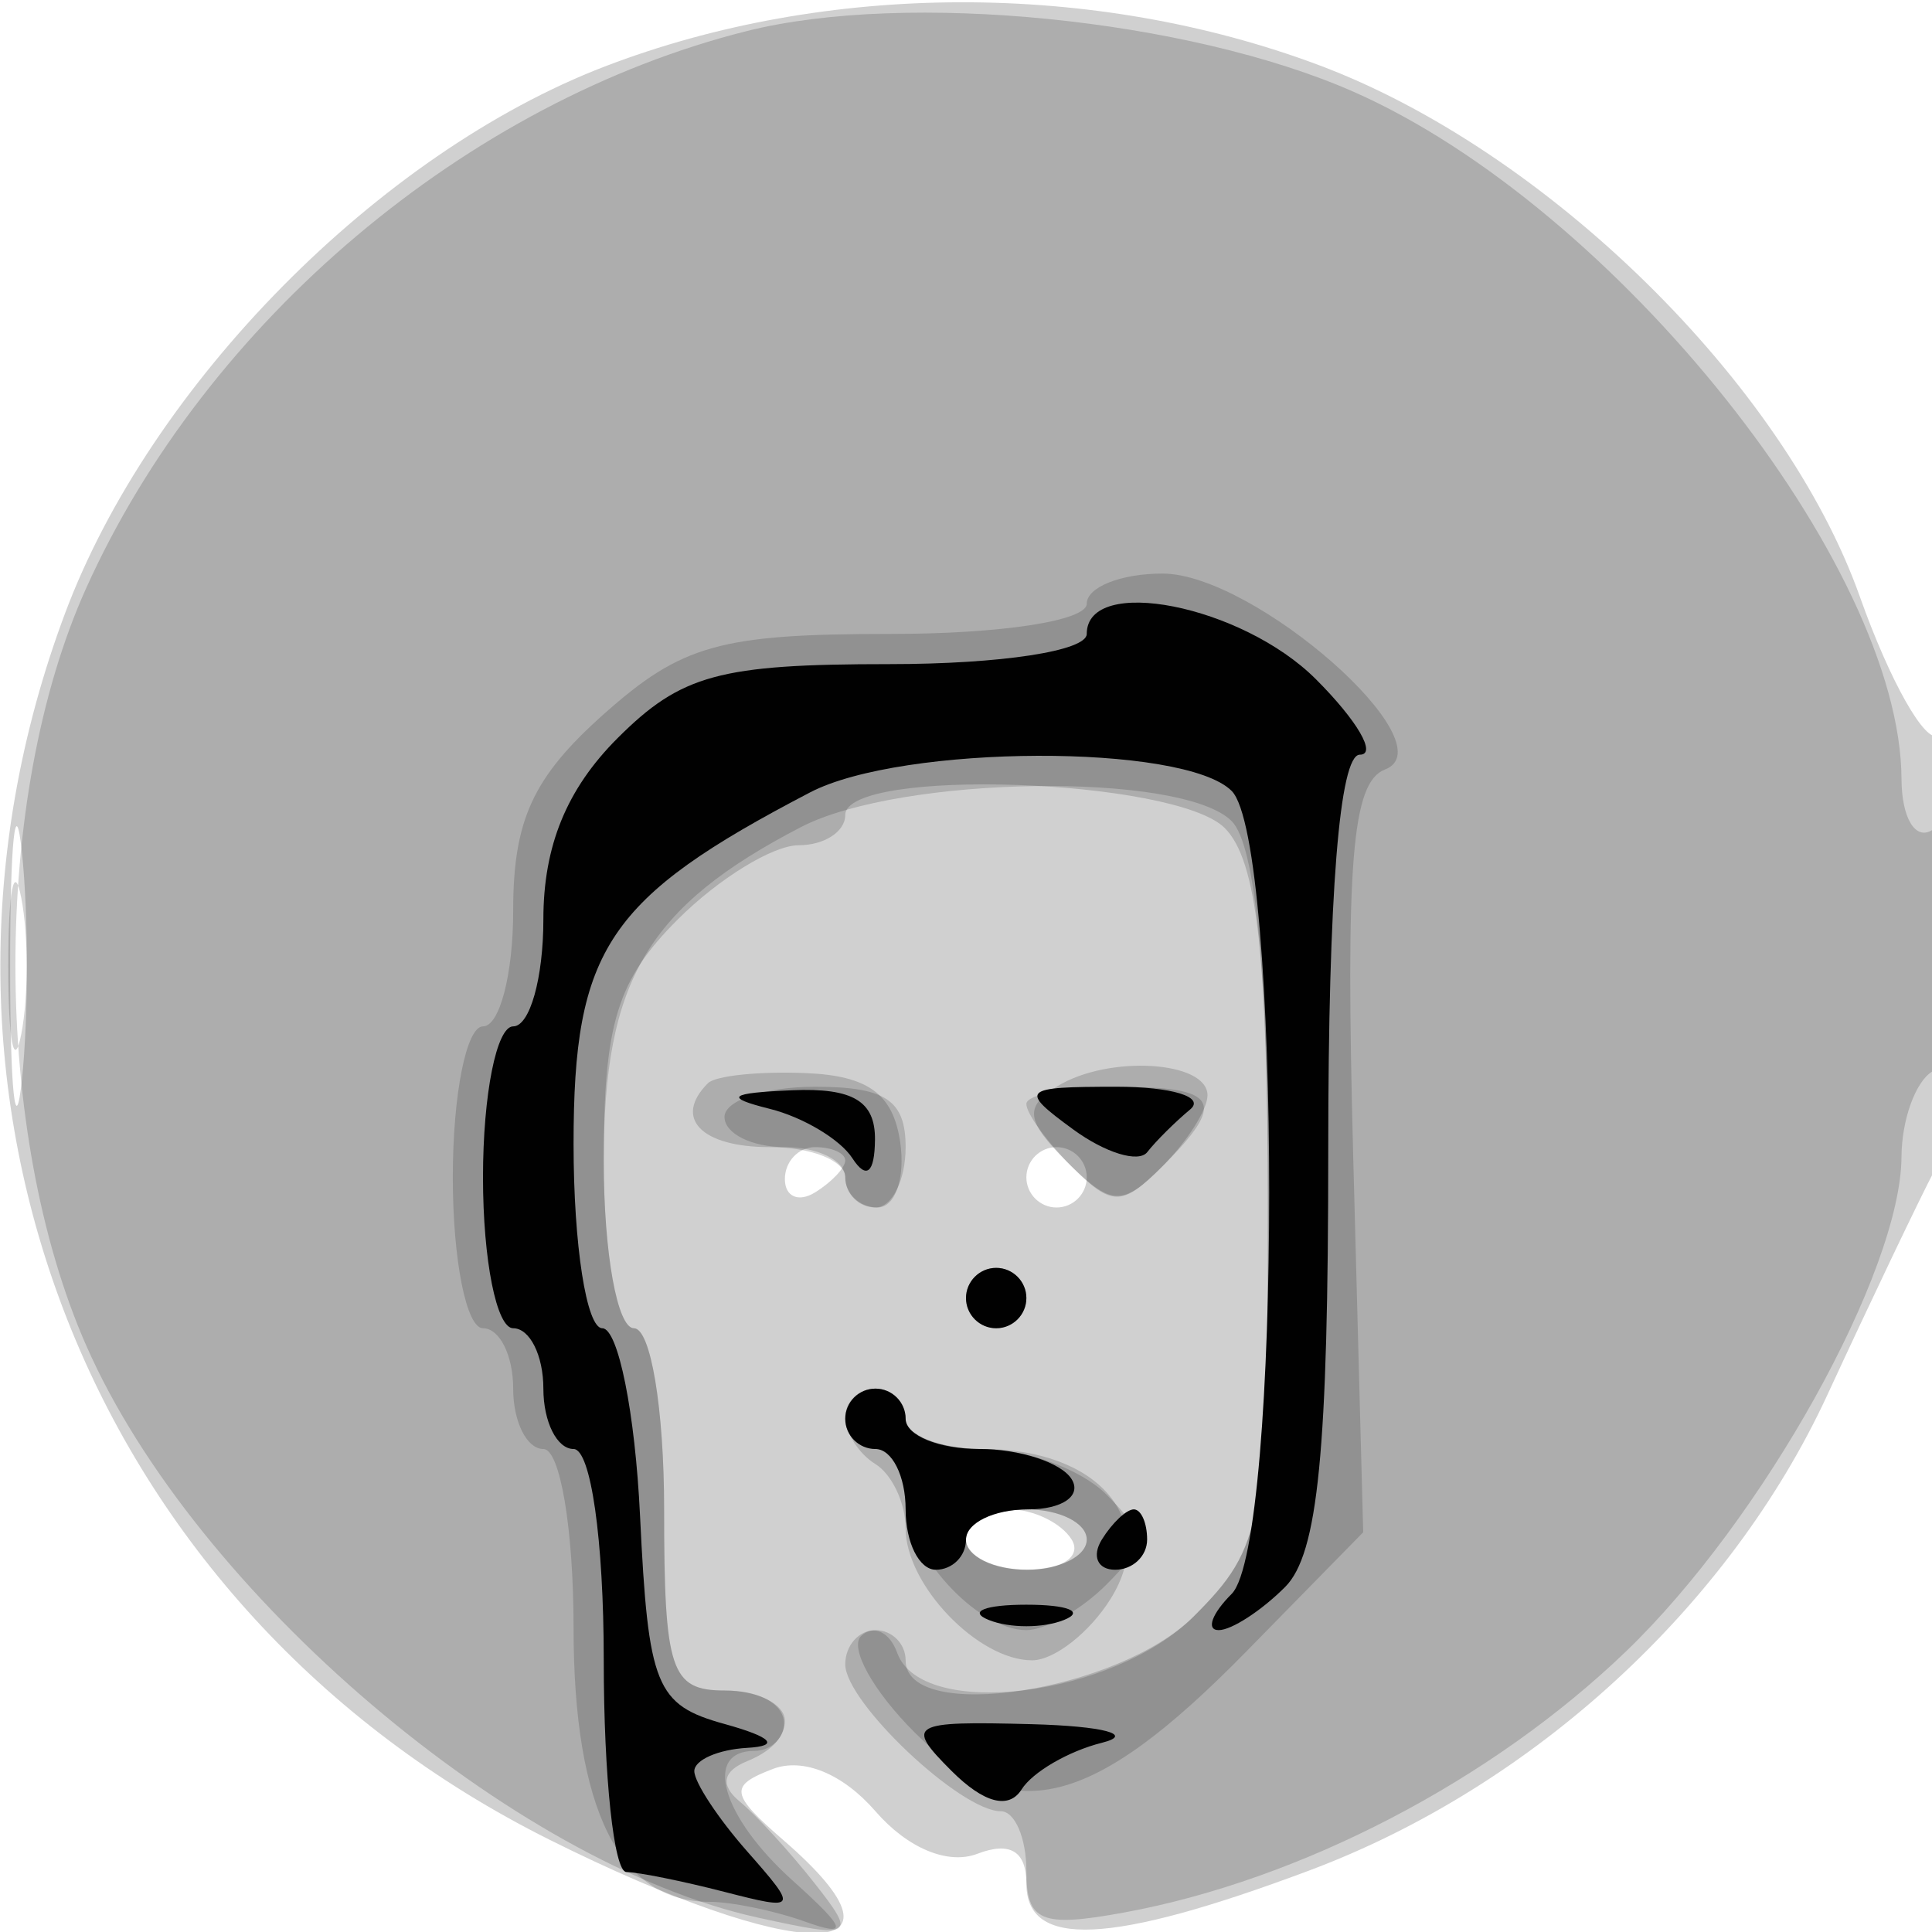 <svg xmlns="http://www.w3.org/2000/svg" width="64" height="64" fill="#000000"><path fill-opacity=".184" fill-rule="evenodd" d="M20.035 2.202C12.556 5.073 4.99 12.739 2.154 20.319c-5.943 15.884.819 33.014 16.035 40.617 8.245 4.121 12.517 4.146 7.79.046-1.796-1.558-1.839-1.822-.38-2.382 1.005-.385 2.324.158 3.401 1.4 1.065 1.227 2.4 1.784 3.38 1.408q1.62-.62 1.62.985c0 2.163 2.777 2.037 9.36-.426 7.419-2.776 13.933-8.752 17.171-15.753 1.453-3.143 3.054-6.495 3.556-7.45 1.116-2.124 1.227-15.076.123-14.394-.435.269-1.605-1.804-2.6-4.605-2.506-7.057-10.373-14.784-17.929-17.611-7.451-2.788-16.305-2.77-23.646.048M.336 32c0 4.125.177 5.813.392 3.75s.216-5.437 0-7.5C.513 26.188.336 27.875.336 32M26 39.059c0 .582.45.781 1 .441s1-.816 1-1.059S27.55 38 27 38s-1 .477-1 1.059M34 39c0 .55.45 1 1 1s1-.45 1-1-.45-1-1-1-1 .45-1 1m-2 12c0 .55.927 1 2.059 1s1.781-.45 1.441-1-1.266-1-2.059-1S32 50.45 32 51"/><path fill-opacity=".169" fill-rule="evenodd" d="M24.734 1.03C15.471 3.356 6.826 10.651 2.847 19.5c-3.122 6.943-3.114 17.99.018 25.092 3.608 8.183 14.148 17.154 22.242 18.931 3.178.699 3.276.639 1.873-1.143-.814-1.034-1.93-2.252-2.48-2.706-.648-.535-.56-1.005.25-1.333C26.709 57.546 26.214 56 24 56c-1.778 0-2-.667-2-6 0-3.333-.444-6-1-6-.55 0-1-2.495-1-5.545 0-4.555.439-5.985 2.455-8 1.35-1.35 3.15-2.455 4-2.455S28 27.55 28 27c0-1.589 10.927-1.216 12.571.429C41.638 28.495 42 31.673 42 39.974c0 10.47-.143 11.26-2.455 13.571C37.049 56.042 30 57.116 30 55c0-.55-.45-1-1-1s-1 .51-1 1.133C28 56.389 31.823 60 33.153 60c.466 0 .847.889.847 1.975 0 1.684.478 1.887 3.25 1.377 5.841-1.075 12.168-4.369 16.617-8.65 4.529-4.357 9.106-12.582 9.123-16.393.006-1.205.46-2.469 1.01-2.809s1-2.418 1-4.618c0-2.412-.397-3.755-1-3.382-.556.343-1.004-.408-1.01-1.691-.03-7.088-9.481-18.945-18.147-22.767C39.366.627 30.05-.305 24.734 1.03M.272 32c0 2.475.195 3.487.434 2.25.238-1.237.238-3.262 0-4.5C.467 28.512.272 29.525.272 32m23.18 3.882C22.296 37.037 23.227 38 25.5 38c1.375 0 2.5.45 2.5 1s.481 1 1.07 1c.588 0 .925-.975.75-2.167-.236-1.595-1.06-2.199-3.118-2.285-1.539-.065-3.002.085-3.25.334m11.572.103c-1.101.681-1.044 1.138.314 2.496 1.477 1.477 1.829 1.495 3.162.162.825-.825 1.5-1.887 1.5-2.359 0-1.146-3.286-1.343-4.976-.299M32 43c0 .55.45 1 1 1s1-.45 1-1-.45-1-1-1-1 .45-1 1m-4 3.941c0 .518.45 1.219 1 1.559s1 1.299 1 2.13c0 1.869 2.397 4.37 4.188 4.37.732 0 1.904-.917 2.604-2.039C38.41 50.371 36.393 48 32.571 48 31.157 48 30 47.55 30 47s-.45-1-1-1-1 .423-1 .941M32 51c0 .55.9 1 2 1s2-.45 2-1-.9-1-2-1-2 .45-2 1"/><path fill-opacity=".161" fill-rule="evenodd" d="M36 20c0 .564-2.836 1-6.509 1-5.635 0-6.91.358-9.5 2.665-2.338 2.084-2.991 3.503-2.991 6.5C17 32.274 16.55 34 16 34s-1 2.25-1 5 .45 5 1 5 1 .9 1 2 .45 2 1 2c.554 0 1 2.643 1 5.929C19 59.924 20.523 63 23.49 63c.74 0 2.171.295 3.178.656 1.465.524 1.381.25-.418-1.367C23.909 60.183 23.272 58 25 58c.55 0 1-.45 1-1s-.9-1-2-1c-1.778 0-2-.667-2-6 0-3.333-.444-6-1-6-.55 0-1-2.494-1-5.542 0-5.979 1.44-8.417 6.533-11.06 3.301-1.712 12.623-1.842 14.267-.198.792.792 1.2 5.055 1.2 12.545 0 10.713-.137 11.483-2.455 13.8-2.67 2.671-9.023 3.45-9.825 1.205-.245-.687-.781-.94-1.189-.561-.409.38.38 1.813 1.753 3.186 3.209 3.209 5.876 2.563 11.002-2.667l3.872-3.95-.329-12.37c-.261-9.819-.045-12.478 1.05-12.897 2.128-.814-4.317-6.491-7.37-6.491-1.38 0-2.509.45-2.509 1M24 37c0 .55.9 1 2 1s2 .45 2 1 .45 1 1 1 1-.9 1-2c0-1.556-.667-2-3-2-1.65 0-3 .45-3 1m10-.429c0 .315.675 1.247 1.5 2.072 1.333 1.333 1.667 1.333 3 0C40.657 36.486 40.381 36 37 36c-1.65 0-3 .257-3 .571M32 43c0 .55.45 1 1 1s1-.45 1-1-.45-1-1-1-1 .45-1 1m-4 4c0 .55.45 1 1 1s1 .707 1 1.571C30 51.403 32.346 54 34 54c.629 0 1.818-.675 2.643-1.5 1.333-1.333 1.333-1.667 0-3-.825-.825-2.657-1.5-4.072-1.5C31.157 48 30 47.55 30 47s-.45-1-1-1-1 .45-1 1m4 4c0 .55.9 1 2 1s2-.45 2-1-.9-1-2-1-2 .45-2 1"/><path fill-opacity=".993" fill-rule="evenodd" d="M36 21c0 .565-2.848 1-6.545 1-5.617 0-6.894.348-9 2.455-1.683 1.683-2.455 3.569-2.455 6 0 1.95-.45 3.545-1 3.545s-1 2.25-1 5 .45 5 1 5 1 .9 1 2 .45 2 1 2c.571 0 1 3 1 7 0 3.85.337 7.006.75 7.014.413.007 1.875.303 3.25.657 2.425.624 2.447.583.75-1.343-.962-1.092-1.75-2.288-1.75-2.657s.788-.716 1.75-.771c1.101-.062.823-.356-.75-.791-2.278-.63-2.526-1.243-2.798-6.9-.163-3.415-.726-6.209-1.25-6.209-.523 0-.952-2.748-.952-6.106 0-6.465 1.132-8.149 7.833-11.644 3.052-1.592 12.391-1.626 13.967-.05 1.659 1.659 1.659 24.941 0 26.6-.66.66-.853 1.2-.429 1.2.425 0 1.415-.643 2.2-1.429C43.664 51.479 44 48.067 44 38.071 44 29.645 44.372 25 45.045 25c.575 0-.079-1.125-1.454-2.5C41.138 20.047 36 19.032 36 21M25.5 36.732c1.1.275 2.331 1.01 2.735 1.634.466.72.74.495.75-.616.011-1.274-.733-1.718-2.735-1.634-2.108.089-2.283.233-.75.616m10.053.683c1.064.778 2.167 1.115 2.452.75.285-.366.926-1.002 1.423-1.415.498-.413-.606-.75-2.452-.75-3.14 0-3.233.092-1.423 1.415M32 43c0 .55.45 1 1 1s1-.45 1-1-.45-1-1-1-1 .45-1 1m-4 4c0 .55.45 1 1 1s1 .9 1 2 .45 2 1 2 1-.45 1-1 .927-1 2.059-1 1.781-.45 1.441-1-1.716-1-3.059-1S30 47.55 30 47s-.45-1-1-1-1 .45-1 1m8.5 4c-.34.55-.141 1 .441 1S38 51.55 38 51s-.198-1-.441-1-.719.45-1.059 1m-3.75 2.662c.688.278 1.813.278 2.5 0 .688-.277.125-.504-1.25-.504s-1.937.227-1.25.504m-1.231 5c1.069 1.068 1.898 1.288 2.322.616.362-.576 1.559-1.271 2.659-1.546s.055-.552-2.321-.616c-4.029-.108-4.209-.003-2.66 1.546"/></svg>